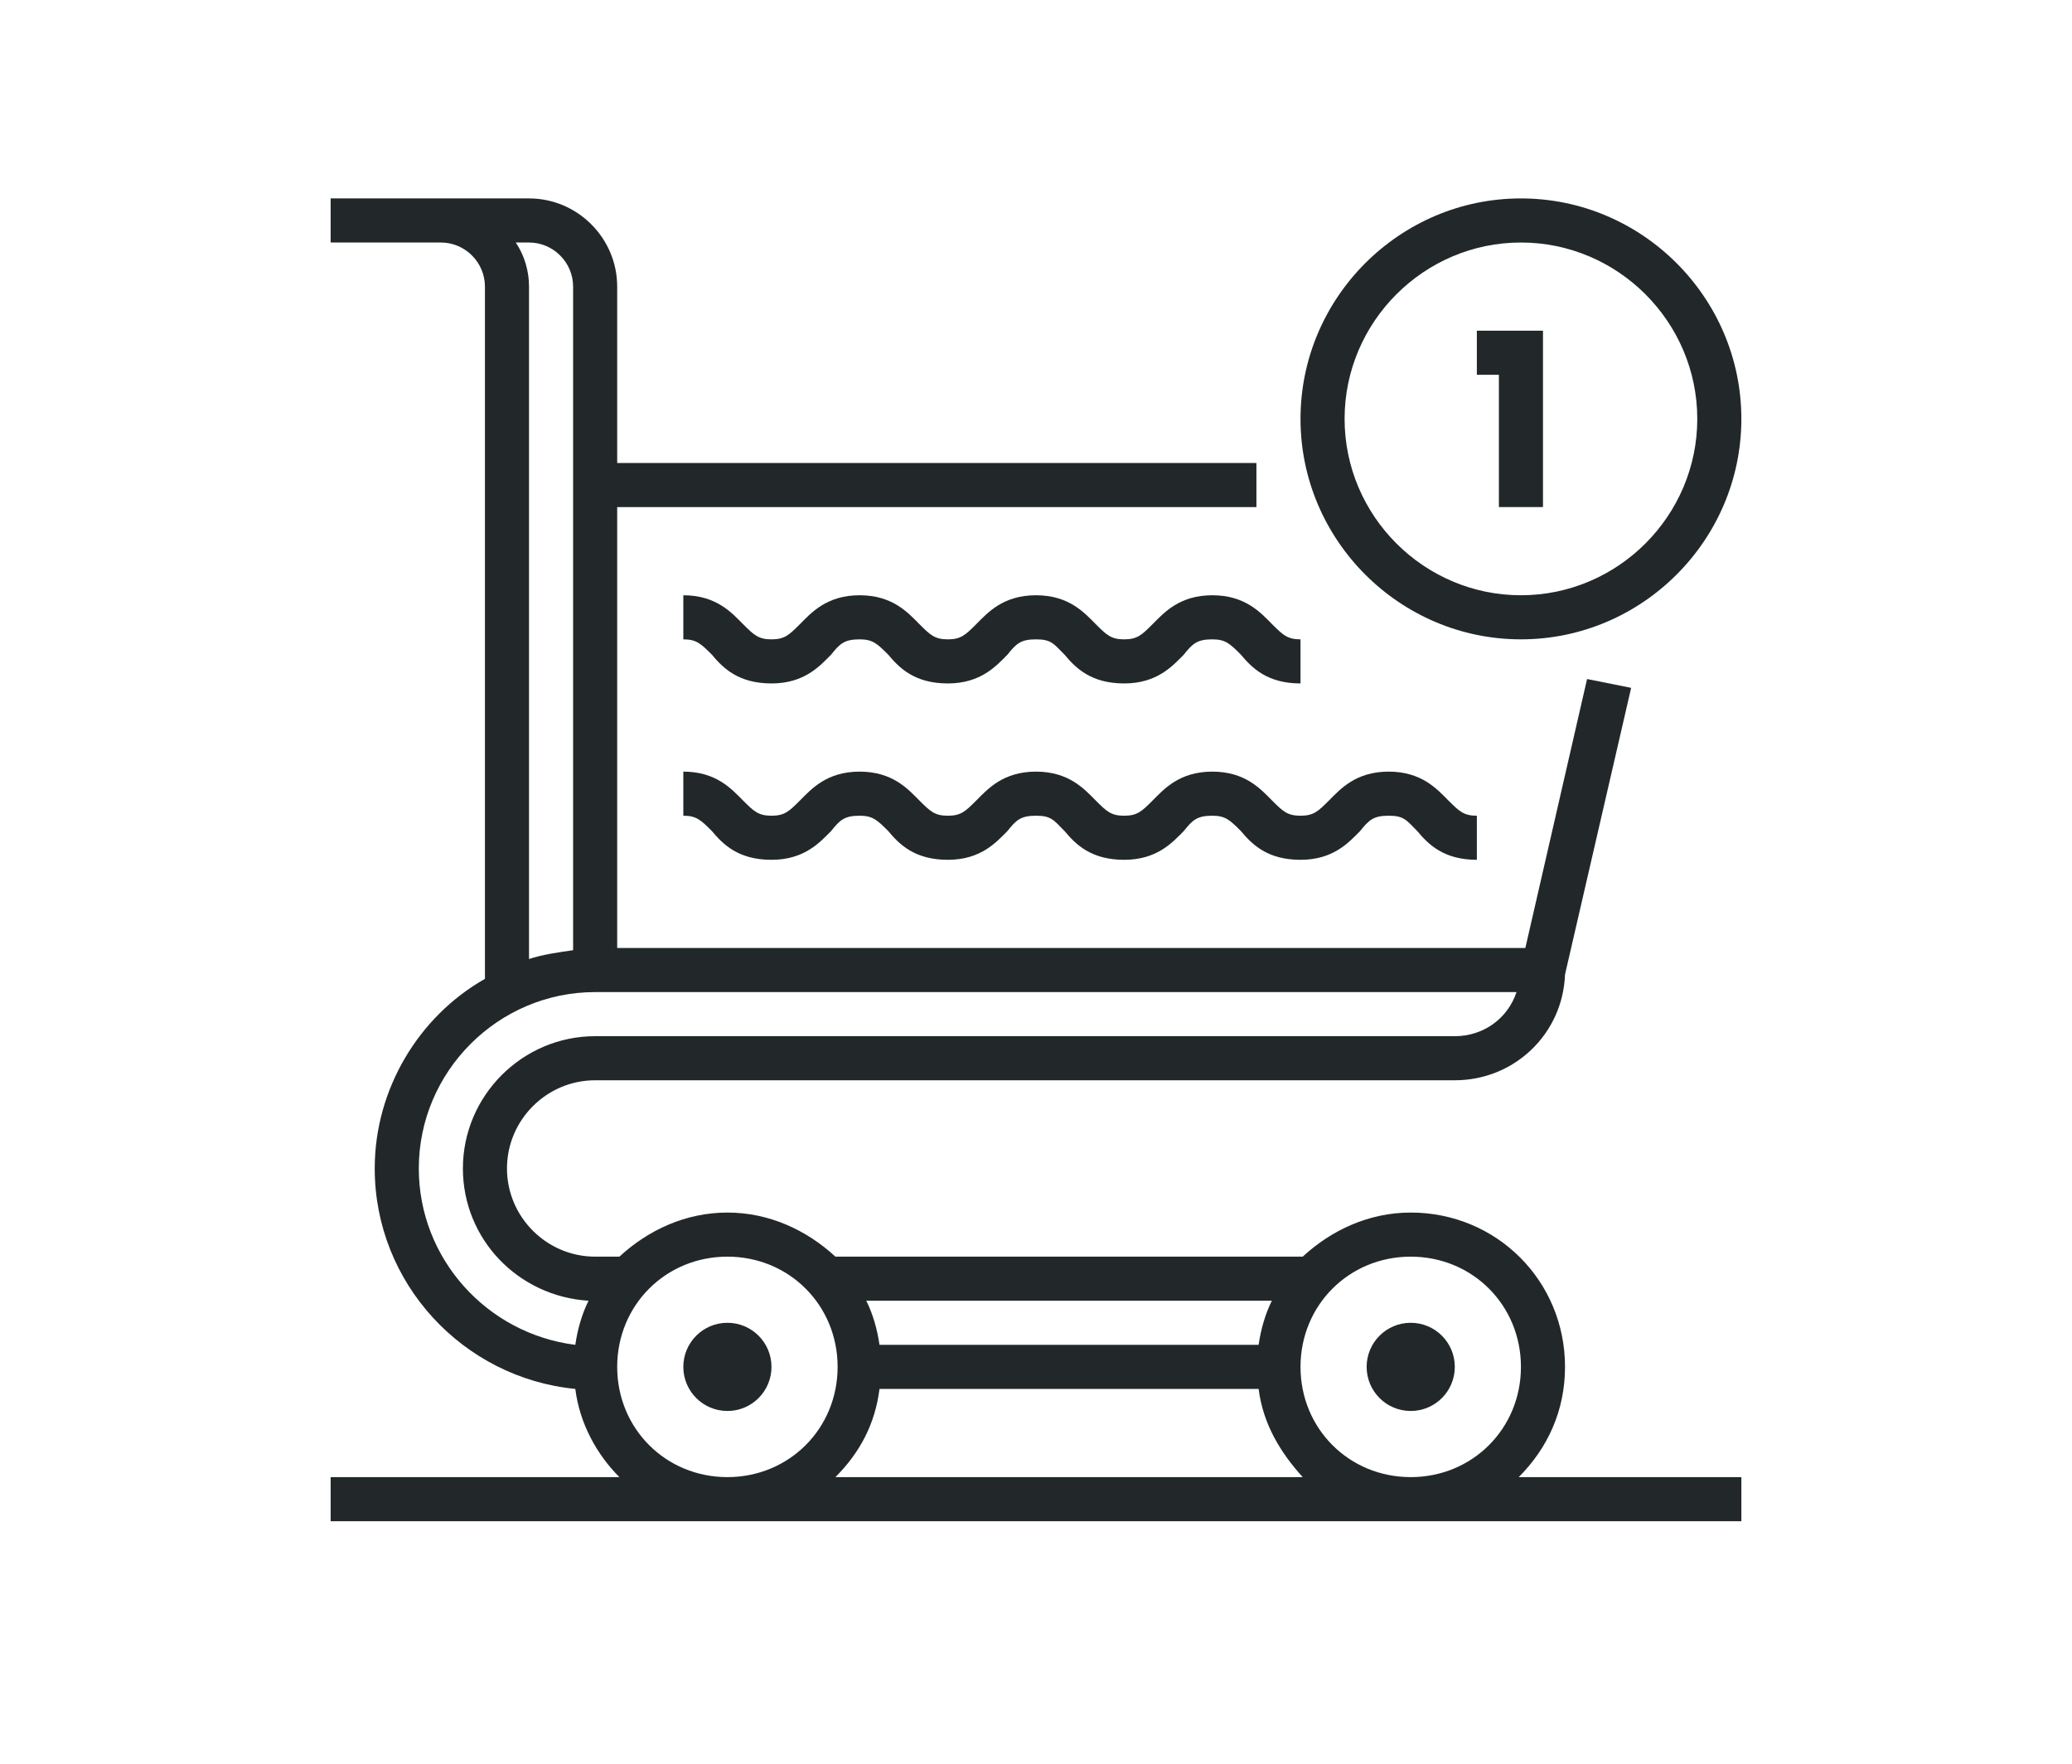 <?xml version="1.0" encoding="utf-8"?>
<!-- Generator: Adobe Illustrator 21.0.2, SVG Export Plug-In . SVG Version: 6.00 Build 0)  -->
<svg version="1.1" id="Layer_1" xmlns="http://www.w3.org/2000/svg" xmlns:xlink="http://www.w3.org/1999/xlink" x="0px" y="0px"
	 viewBox="0 0 94 80" style="enable-background:new 0 0 94 80;" xml:space="preserve">
<style type="text/css">
	.st0{fill:#222829;}
</style>
<g>
	<path class="st0" d="M71,62c0-3.9-3.1-7-7-7c-1.9,0-3.6,0.8-4.9,2H37.9c-1.3-1.2-3-2-4.9-2s-3.6,0.8-4.9,2H27c-2.2,0-4-1.8-4-4
		s1.8-4,4-4h39c2.7,0,4.9-2.1,5-4.8l3-13L72,30.8L69.2,43H28V23h29v-2H28v-8c0-2.2-1.8-4-4-4h-9v2h5c1.1,0,2,0.9,2,2v31.4
		c-3,1.7-5,5-5,8.6c0,5.2,4,9.5,9.1,10c0.2,1.6,1,3,2,4H15v2h64v-2H68.9C70.2,65.7,71,64,71,62z M64,57c2.8,0,5,2.2,5,5s-2.2,5-5,5
		s-5-2.2-5-5S61.2,57,64,57z M57.1,61H39.9c-0.1-0.7-0.3-1.4-0.6-2h18.4C57.4,59.6,57.2,60.3,57.1,61z M23.4,11H24c1.1,0,2,0.9,2,2
		v9v21.1c-0.7,0.1-1.4,0.2-2,0.4V13C24,12.3,23.8,11.6,23.4,11z M19,53c0-4.4,3.6-8,8-8h41.8c-0.4,1.2-1.5,2-2.8,2H27
		c-3.3,0-6,2.7-6,6c0,3.2,2.5,5.8,5.7,6c-0.3,0.6-0.5,1.3-0.6,2C22.1,60.5,19,57.1,19,53z M28,62c0-2.8,2.2-5,5-5s5,2.2,5,5
		s-2.2,5-5,5S28,64.8,28,62z M37.9,67c1.1-1.1,1.8-2.4,2-4h17.2c0.2,1.6,1,2.9,2,4H37.9z"/>
	<path class="st0" d="M52.3,28.3C51.8,28.8,51.6,29,51,29s-0.8-0.2-1.3-0.7C49.2,27.8,48.5,27,47,27c-1.5,0-2.2,0.8-2.7,1.3
		C43.8,28.8,43.6,29,43,29s-0.8-0.2-1.3-0.7C41.2,27.8,40.5,27,39,27c-1.5,0-2.2,0.8-2.7,1.3C35.8,28.8,35.6,29,35,29
		s-0.8-0.2-1.3-0.7C33.2,27.8,32.5,27,31,27v2c0.6,0,0.8,0.2,1.3,0.7c0.5,0.6,1.2,1.3,2.7,1.3c1.5,0,2.2-0.8,2.7-1.3
		c0.4-0.5,0.6-0.7,1.3-0.7c0.6,0,0.8,0.2,1.3,0.7c0.5,0.6,1.2,1.3,2.7,1.3c1.5,0,2.2-0.8,2.7-1.3c0.4-0.5,0.6-0.7,1.3-0.7
		s0.8,0.2,1.3,0.7c0.5,0.6,1.2,1.3,2.7,1.3c1.5,0,2.2-0.8,2.7-1.3c0.4-0.5,0.6-0.7,1.3-0.7c0.6,0,0.8,0.2,1.3,0.7
		c0.5,0.6,1.2,1.3,2.7,1.3v-2c-0.6,0-0.8-0.2-1.3-0.7C57.2,27.8,56.5,27,55,27C53.5,27,52.8,27.8,52.3,28.3z"/>
	<path class="st0" d="M63,35c-1.5,0-2.2,0.8-2.7,1.3C59.8,36.8,59.6,37,59,37c-0.6,0-0.8-0.2-1.3-0.7C57.2,35.8,56.5,35,55,35
		c-1.5,0-2.2,0.8-2.7,1.3C51.8,36.8,51.6,37,51,37s-0.8-0.2-1.3-0.7C49.2,35.8,48.5,35,47,35c-1.5,0-2.2,0.8-2.7,1.3
		C43.8,36.8,43.6,37,43,37s-0.8-0.2-1.3-0.7C41.2,35.8,40.5,35,39,35c-1.5,0-2.2,0.8-2.7,1.3C35.8,36.8,35.6,37,35,37
		s-0.8-0.2-1.3-0.7C33.2,35.8,32.5,35,31,35v2c0.6,0,0.8,0.2,1.3,0.7c0.5,0.6,1.2,1.3,2.7,1.3c1.5,0,2.2-0.8,2.7-1.3
		c0.4-0.5,0.6-0.7,1.3-0.7c0.6,0,0.8,0.2,1.3,0.7c0.5,0.6,1.2,1.3,2.7,1.3c1.5,0,2.2-0.8,2.7-1.3c0.4-0.5,0.6-0.7,1.3-0.7
		s0.8,0.2,1.3,0.7c0.5,0.6,1.2,1.3,2.7,1.3c1.5,0,2.2-0.8,2.7-1.3c0.4-0.5,0.6-0.7,1.3-0.7c0.6,0,0.8,0.2,1.3,0.7
		c0.5,0.6,1.2,1.3,2.7,1.3c1.5,0,2.2-0.8,2.7-1.3c0.4-0.5,0.6-0.7,1.3-0.7s0.8,0.2,1.3,0.7c0.5,0.6,1.2,1.3,2.7,1.3v-2
		c-0.6,0-0.8-0.2-1.3-0.7C65.2,35.8,64.5,35,63,35z"/>
	<path class="st0" d="M69,29c5.5,0,10-4.5,10-10S74.5,9,69,9s-10,4.5-10,10S63.5,29,69,29z M69,11c4.4,0,8,3.6,8,8s-3.6,8-8,8
		s-8-3.6-8-8S64.6,11,69,11z"/>
	<polygon class="st0" points="68,23 70,23 70,15 67,15 67,17 68,17 	"/>
	<circle class="st0" cx="33" cy="62" r="2"/>
	<circle class="st0" cx="64" cy="62" r="2"/>
</g>
</svg>
